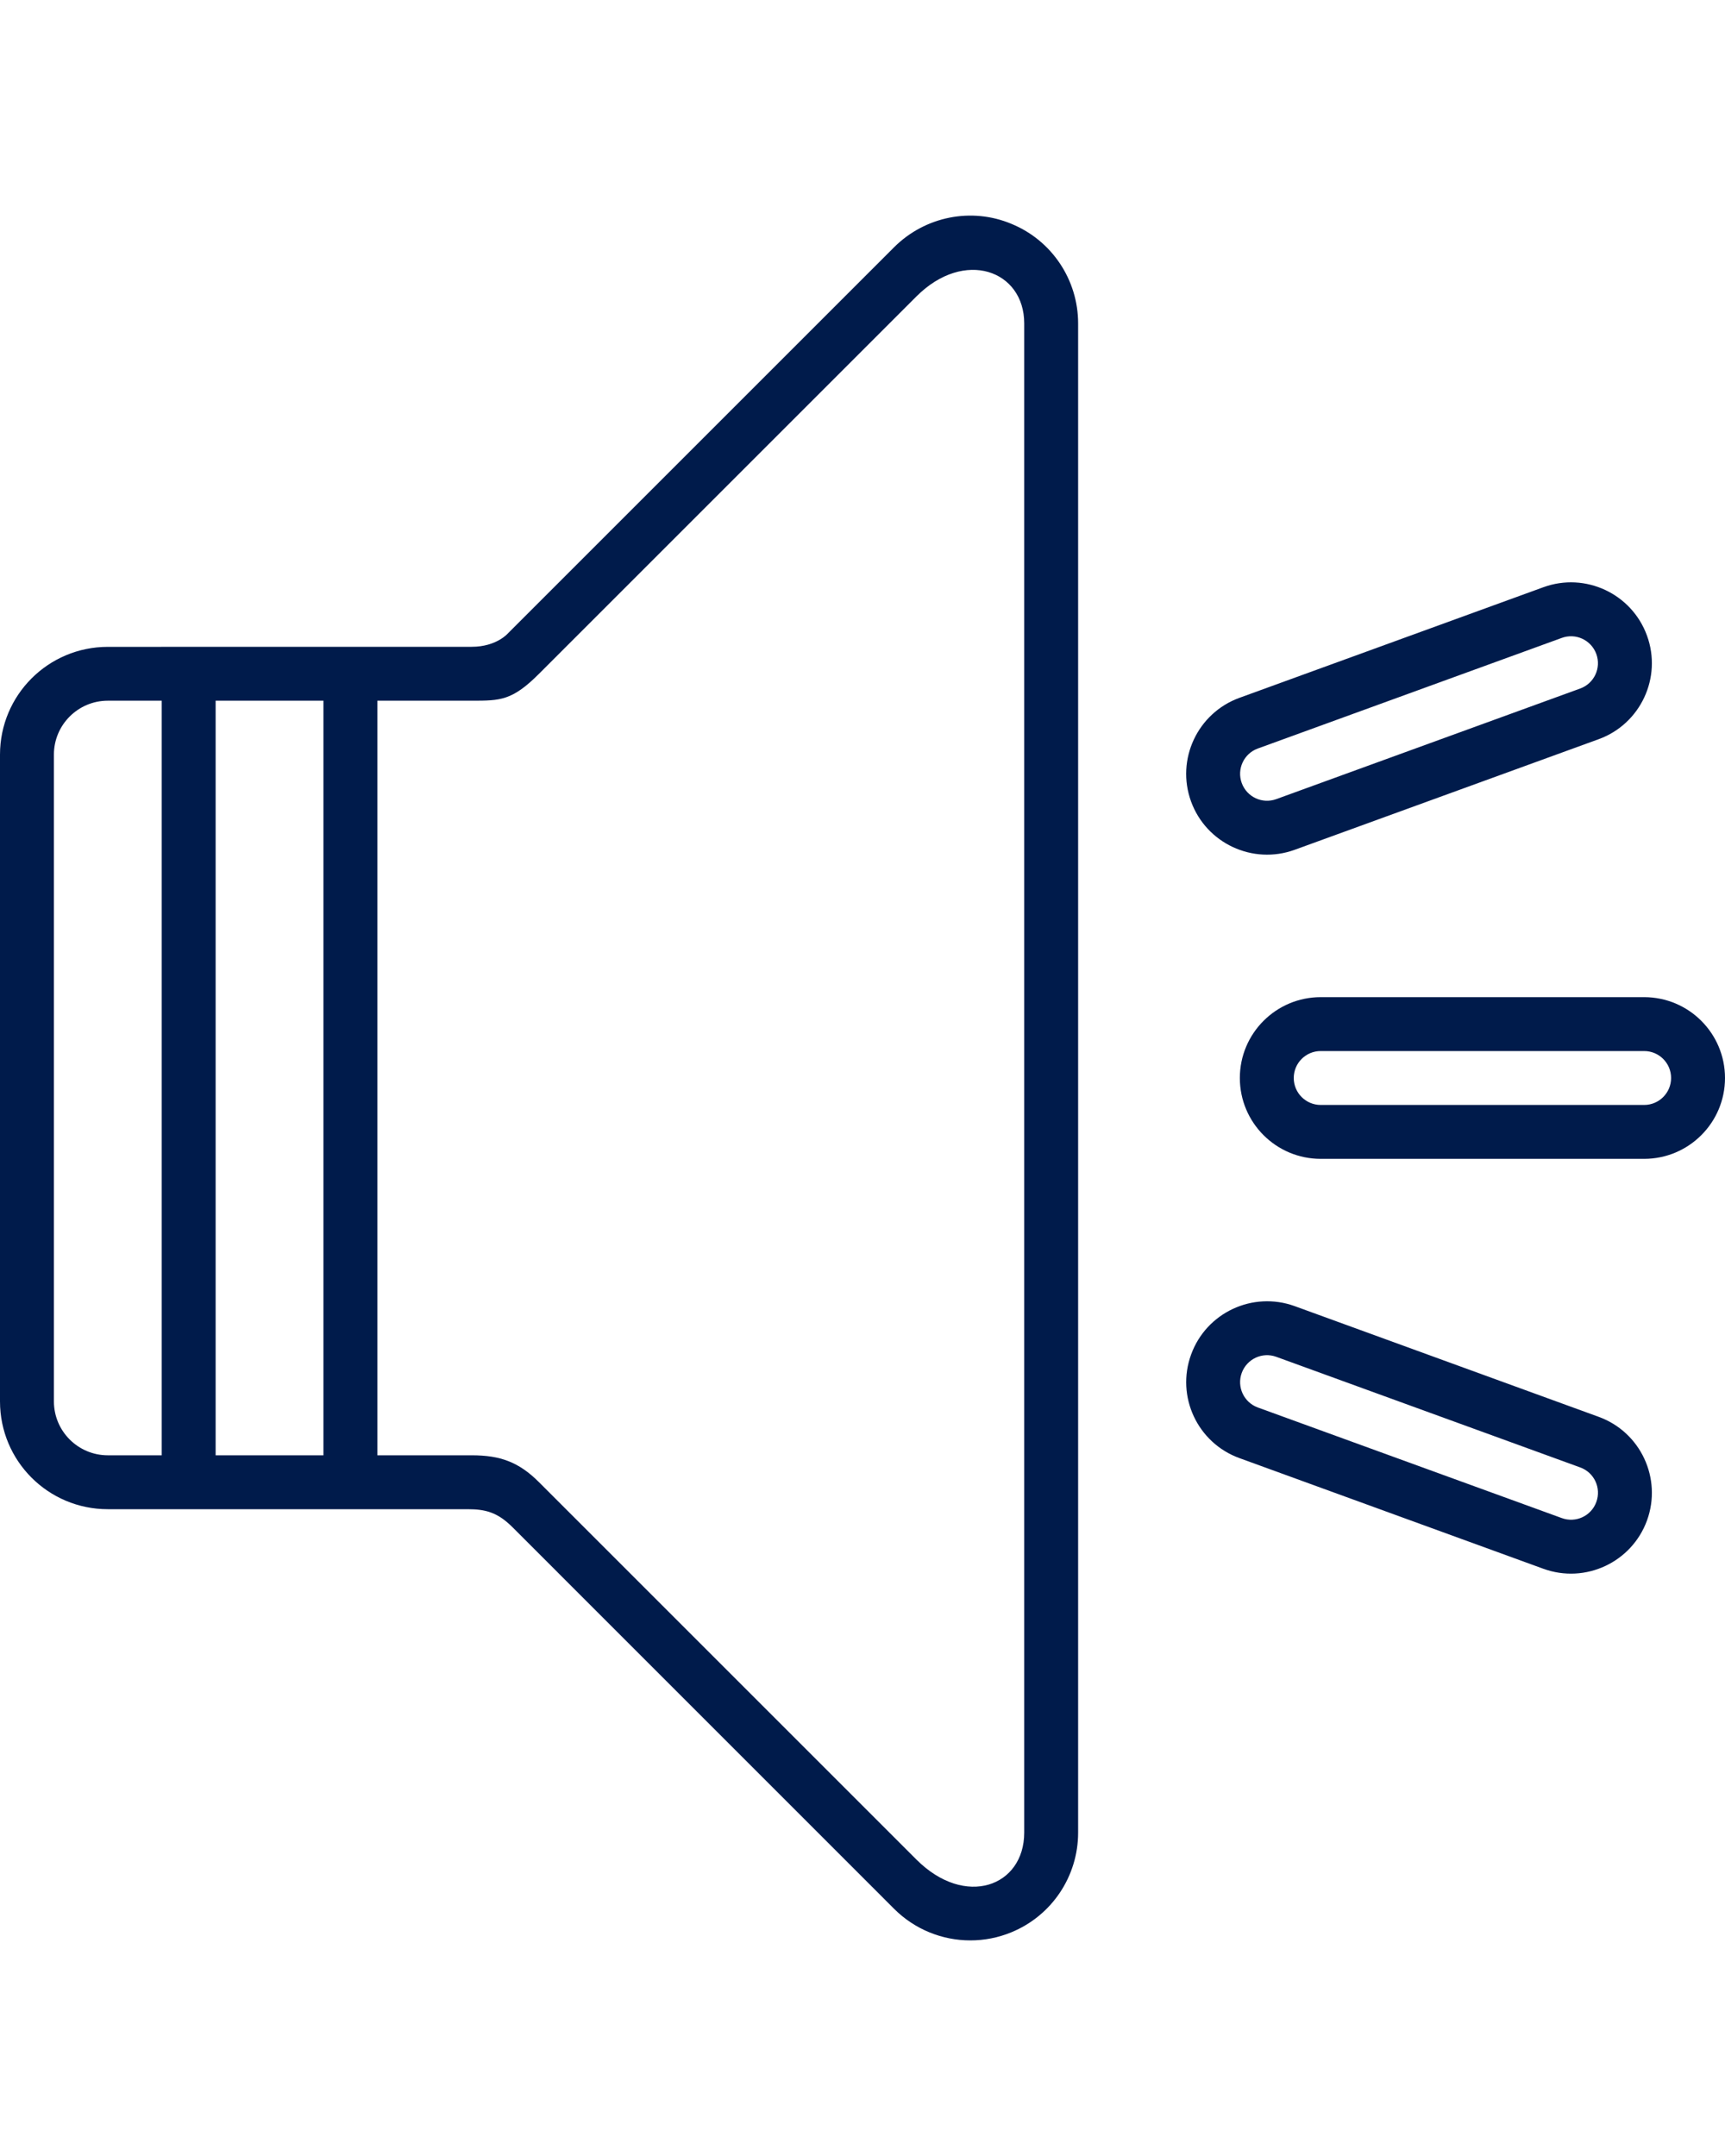 <?xml version="1.0" encoding="UTF-8"?>
<svg width="32px" height="40px" viewBox="0 0 32 40" version="1.1" xmlns="http://www.w3.org/2000/svg" xmlns:xlink="http://www.w3.org/1999/xlink">
    <defs></defs>
    <g id="Symbols" stroke="none" stroke-width="1" fill="none" fill-rule="evenodd">
        <g id="Icons/Tipos-de-Arquivo/Azul-Marinho/Audio" fill="#001B4B">
            <path d="M30.5,20.5 L24.5,20.5 C24.224,20.5 24,20.276 24,20 C24,19.723 24.224,19.5 24.5,19.5 L30.5,19.5 C30.776,19.5 31,19.723 31,20 C31,20.276 30.776,20.5 30.5,20.5 M30.5,18.5 L24.5,18.5 C23.672,18.5 23,19.172 23,20 C23,20.828 23.672,21.5 24.5,21.5 L30.5,21.5 C31.328,21.5 32,20.828 32,20 C32,19.172 31.328,18.5 30.5,18.5" id="Fill-1"></path>
            <path d="M29.613,27.866 C29.519,28.127 29.232,28.259 28.973,28.165 L23.334,26.113 C23.074,26.018 22.941,25.732 23.035,25.472 C23.13,25.212 23.416,25.078 23.676,25.173 L29.314,27.225 C29.574,27.319 29.708,27.606 29.613,27.866 M29.656,26.286 L24.019,24.233 C23.239,23.95 22.379,24.352 22.096,25.13 C21.812,25.908 22.213,26.769 22.992,27.052 L28.63,29.105 C29.409,29.388 30.269,28.986 30.553,28.209 C30.836,27.43 30.435,26.569 29.656,26.286" id="Fill-3"></path>
            <path d="M23.334,13.887 L28.972,11.835 C29.232,11.74 29.518,11.874 29.613,12.134 C29.707,12.394 29.573,12.68 29.314,12.774 L23.676,14.826 C23.416,14.921 23.13,14.787 23.035,14.527 C22.941,14.268 23.074,13.981 23.334,13.887 M24.018,15.766 L29.657,13.714 C30.434,13.431 30.836,12.569 30.553,11.793 C30.27,11.014 29.409,10.611 28.63,10.895 L22.992,12.947 C22.213,13.231 21.812,14.092 22.095,14.87 C22.378,15.647 23.239,16.049 24.018,15.766" id="Fill-5"></path>
            <path d="M19,34 C19,35 17.906,35.406 17,34.5 C16.445,33.945 10,27.5 10,27.5 C9.625,27.125 9.281,27 8.751,27 L7,27 L7,13 L8.751,13 C9.281,13 9.5,13 10,12.5 C10,12.5 16.383,6.117 17,5.5 C17.89,4.609 19,5.015 19,6 L19,34 Z M4,27 L6,27 L6,13 L4,13 L4,27 Z M3,27 L2,27 C1.448,27 1,26.552 1,26 L1,14 C1,13.448 1.448,13 2,13 L3,13 L3,27 Z M18.765,4.154 C18.02,3.841 17.16,4.015 16.586,4.587 L9.43,11.743 C9.43,11.743 9.219,12 8.75,12 C8.146,12 2,12.001 2,12.001 C0.894,12.001 0,12.896 0,14.001 L0,26 C0,27.106 0.894,28 2,28 L8.672,28 C9,28 9.226,28.053 9.508,28.335 C9.789,28.617 16.586,35.414 16.586,35.414 C16.969,35.797 17.48,36 18,36 C18.258,36 18.517,35.951 18.765,35.848 C19.514,35.539 20,34.809 20,34 L20,6.001 C20,5.193 19.514,4.462 18.765,4.154 L18.765,4.154 Z" id="Fill-7"></path>
        </g>
    </g>
</svg>